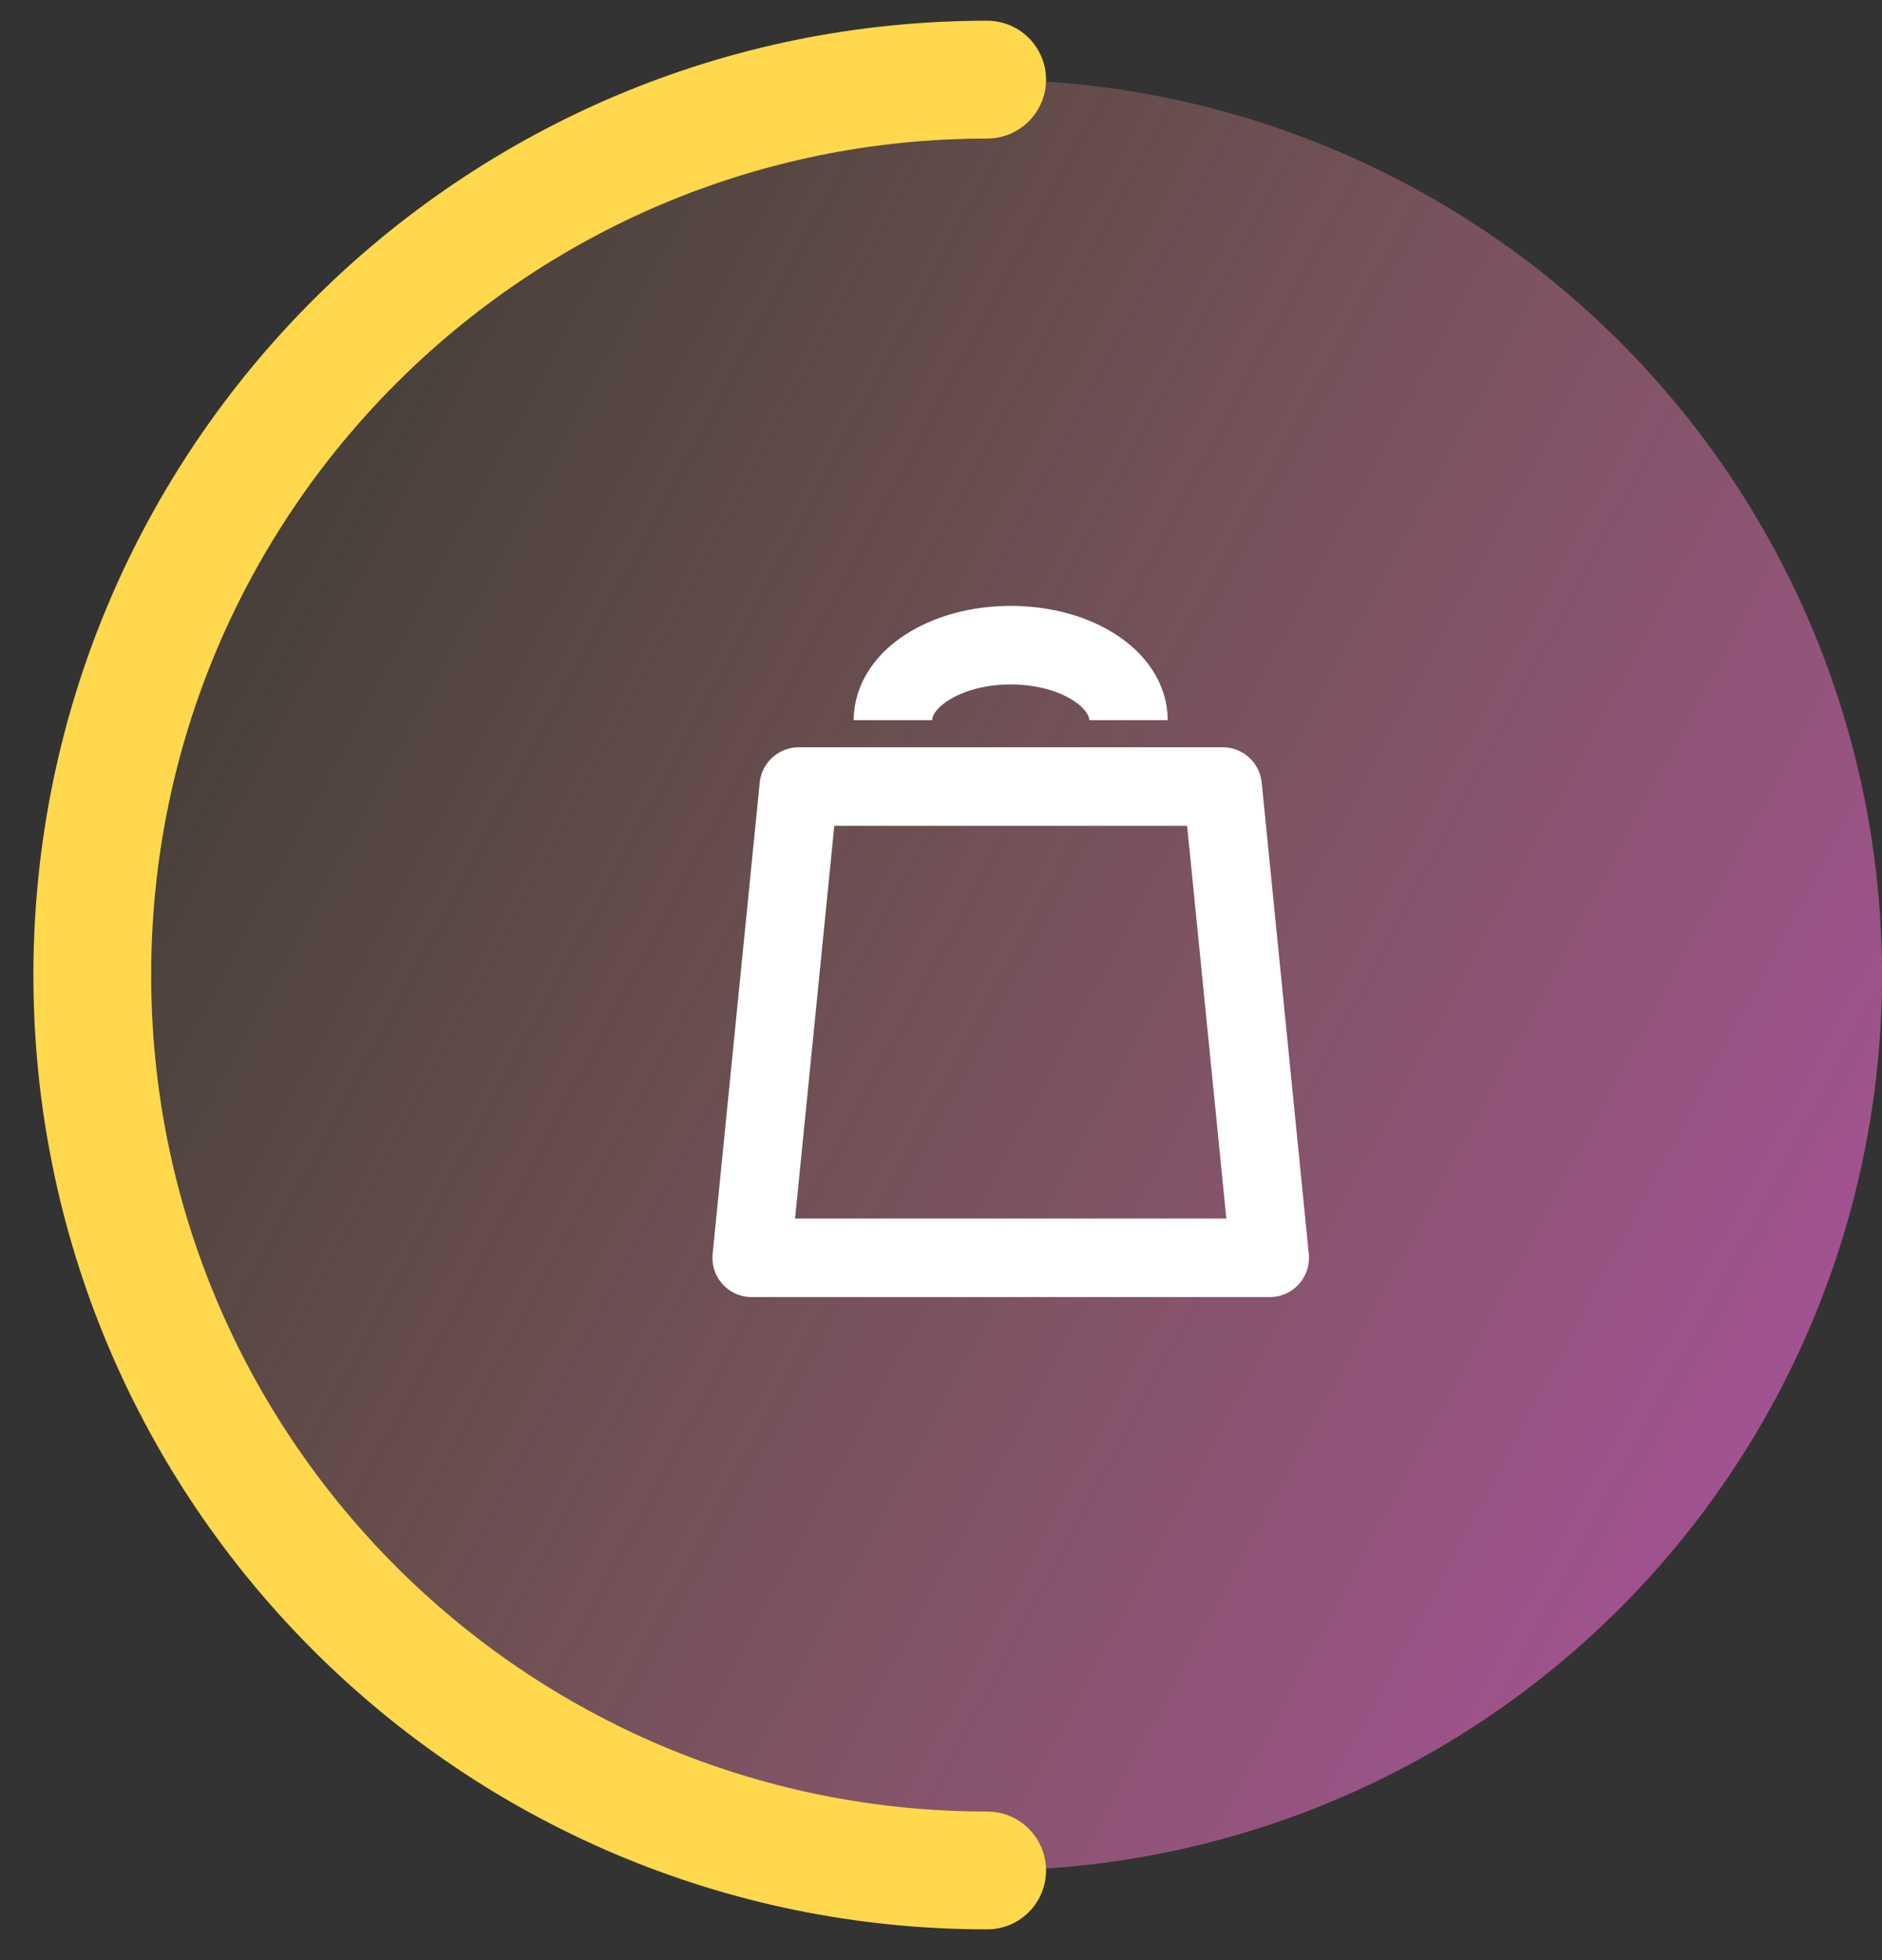 <svg width="49" height="51" viewBox="0 0 49 51" fill="none" xmlns="http://www.w3.org/2000/svg">
<rect x="0" y="0" width="49" height="51" fill="#333333" stroke="none"/>
<circle cx="23.299" cy="23.299" r="23.299" transform="matrix(1 0 0 -1 2.403 48.67)" fill="url(#paint0_linear_1_333)"/>
<path d="M25.702 48.669C12.834 48.669 2.403 38.238 2.403 25.371C2.403 12.503 12.834 2.072 25.702 2.072" stroke="#FFD84D" stroke-width="3.066" stroke-linecap="round"/>
<path fill-rule="evenodd" clip-rule="evenodd" d="M20.797 20.466H31.833L33.059 32.728H19.571L20.797 20.466Z" stroke="white" stroke-width="2.044" stroke-linejoin="round"/>
<path d="M29.381 18.739C29.381 17.661 28.008 16.787 26.315 16.787C24.622 16.787 23.249 17.661 23.249 18.739" stroke="white" stroke-width="2.044" stroke-linejoin="round"/>
<defs>
<linearGradient id="paint0_linear_1_333" x1="76.46" y1="5.702" x2="0.26" y2="46.377" gradientUnits="userSpaceOnUse">
<stop stop-color="#D736FF"/>
<stop offset="1" stop-color="#F4B468" stop-opacity="0"/>
<stop offset="1" stop-color="#3E29D1"/>
</linearGradient>
</defs>
</svg>
